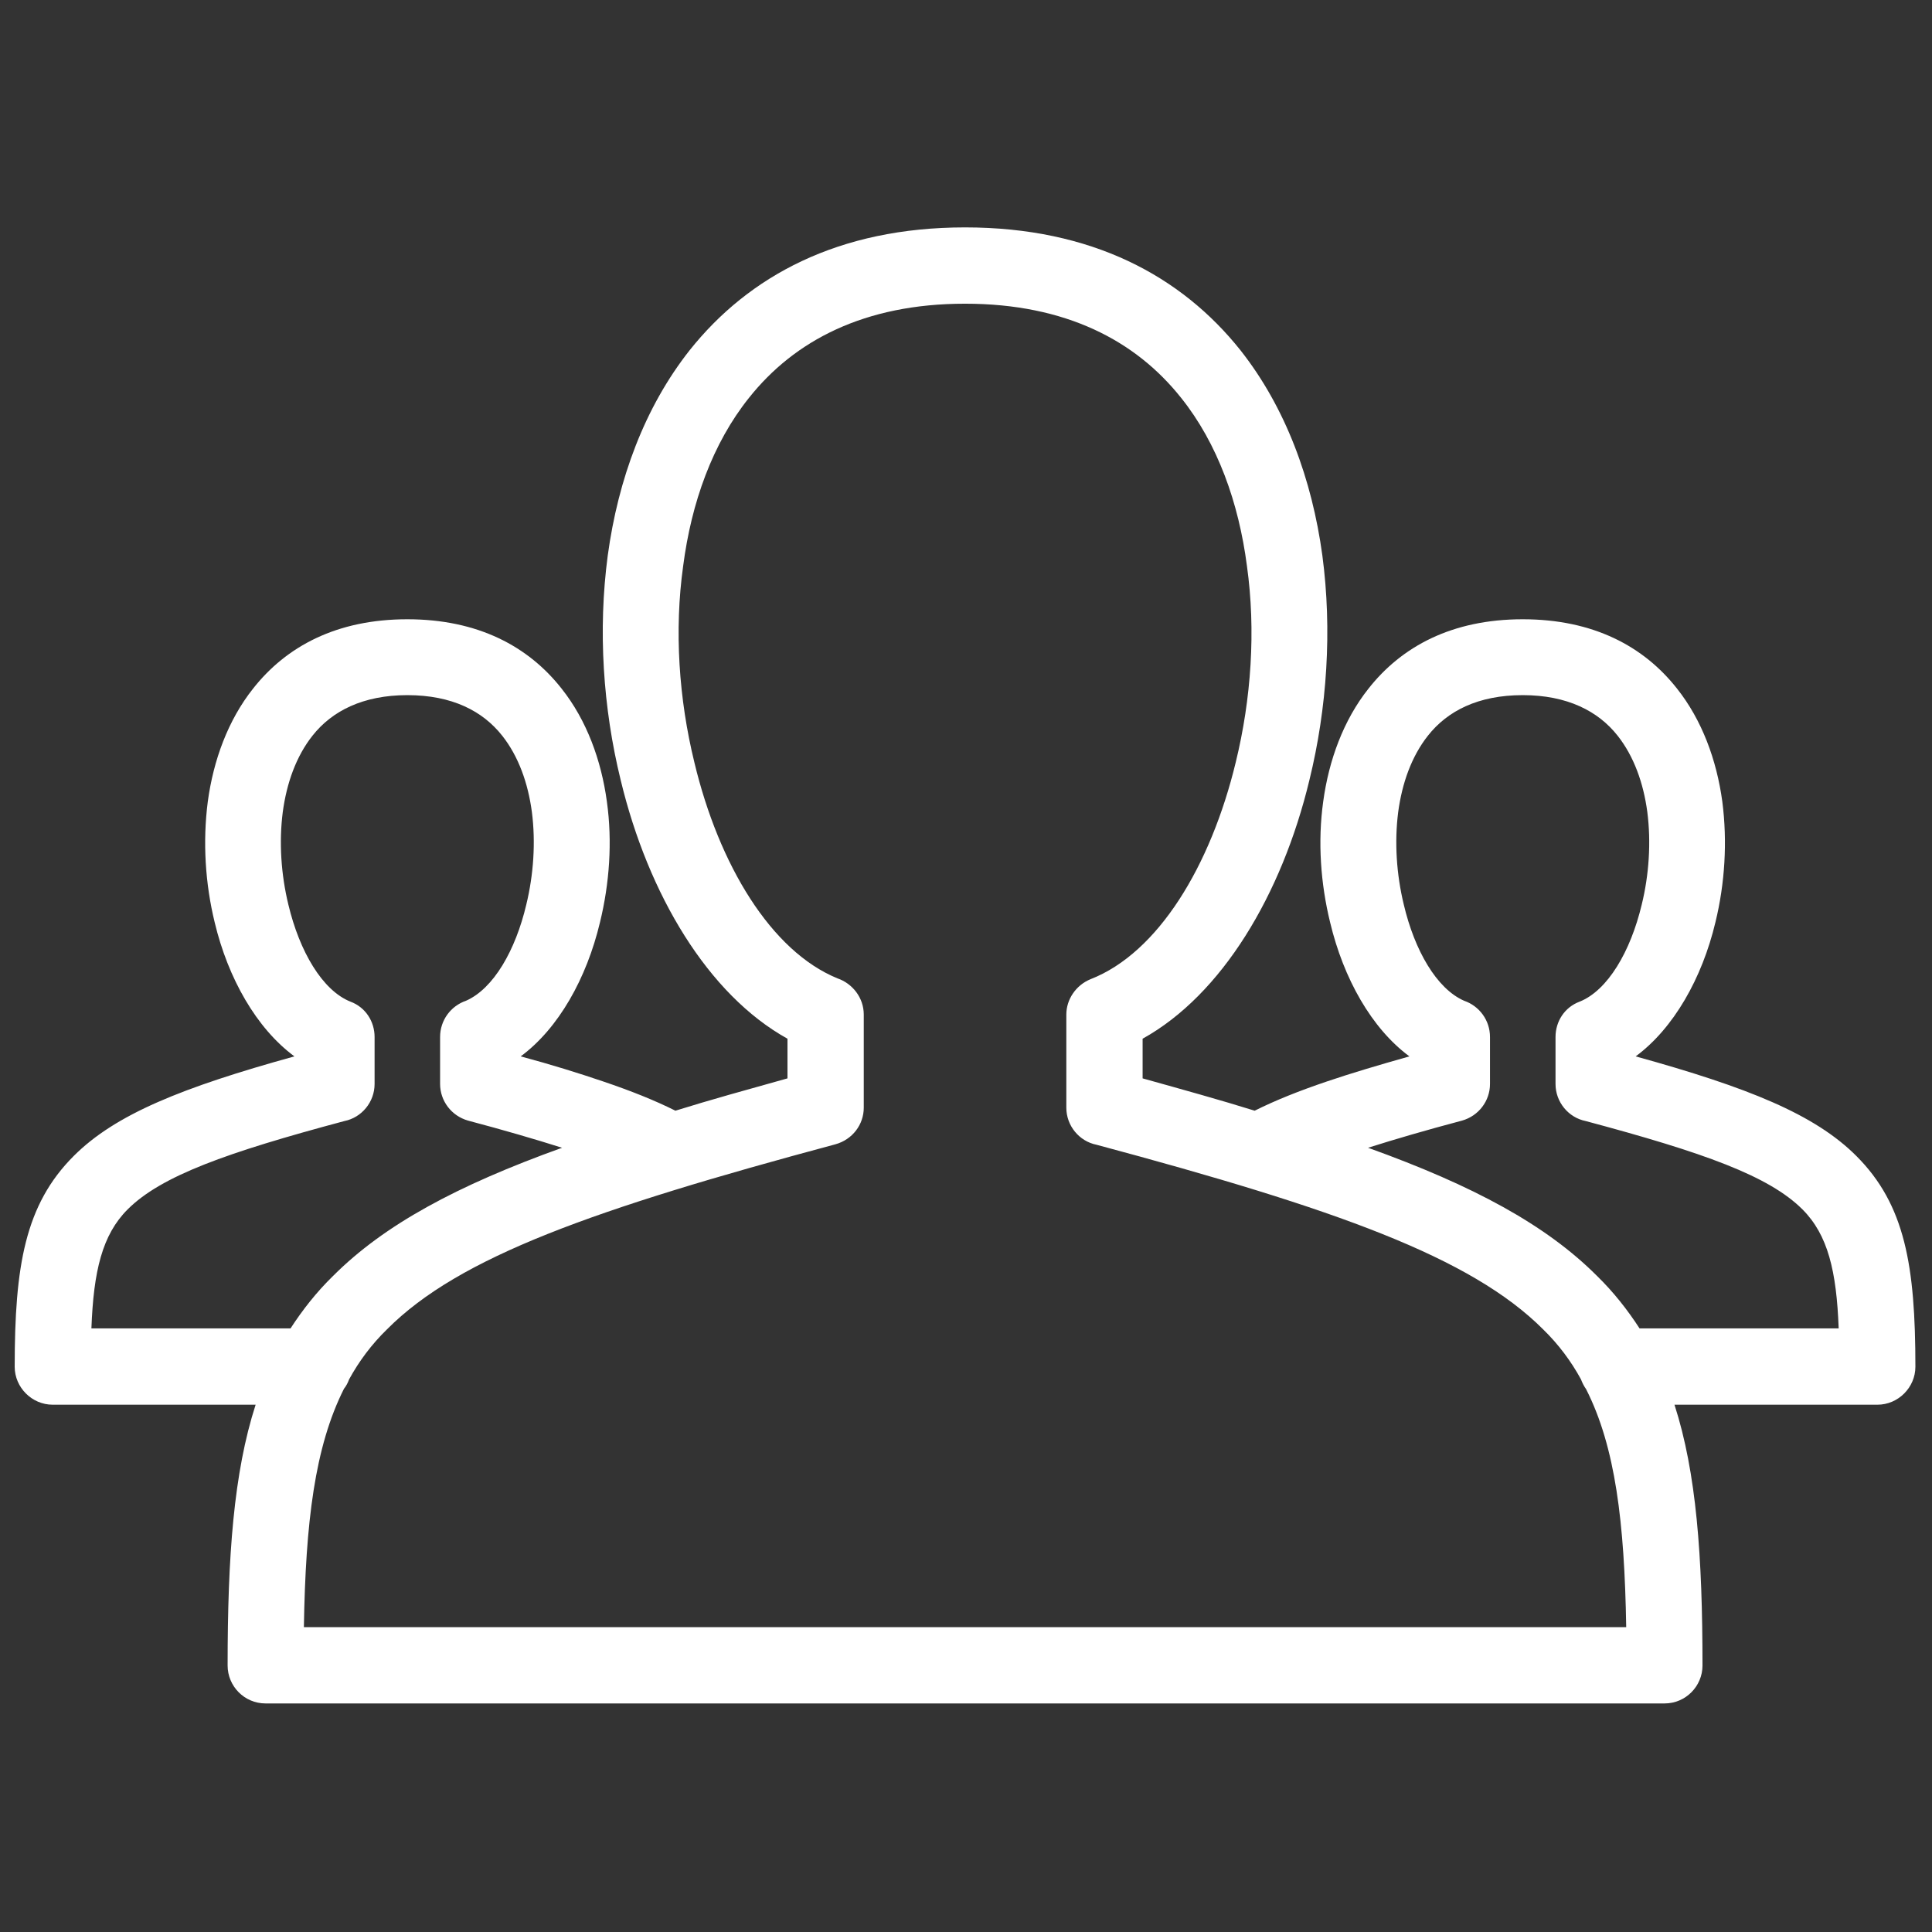 <svg xmlns="http://www.w3.org/2000/svg" xmlns:xlink="http://www.w3.org/1999/xlink" width="500" zoomAndPan="magnify" viewBox="0 0 375 375" height="500" preserveAspectRatio="xMidYMid meet" version="1.0"><rect x="0" y="0" width="375" height="375" fill="#333333" stroke="none"/><defs><clipPath id="ed984415f2"><path d="M 2.816 44.137 L 371.816 44.137 L 371.816 330.637 L 2.816 330.637 Z M 2.816 44.137 " clip-rule="nonzero"/></clipPath></defs><g clip-path="url(#ed984415f2)"><path fill="#ffffff" d="M 51.539 330.637 C 47.441 330.637 44.18 327.293 44.18 323.273 C 44.18 302.105 45.348 285.871 49.617 272.652 L 10.215 272.652 C 6.199 272.652 2.852 269.305 2.852 265.289 C 2.852 245.711 4.859 233.828 14.312 224.371 C 22.426 216.258 35.395 211.066 57.145 205.043 C 49.785 199.605 44.262 189.898 41.668 179.02 C 39.828 171.492 39.328 163.375 40.332 155.594 C 41.418 147.559 44.262 139.777 49.113 133.668 C 55.555 125.469 65.344 120.199 79.062 120.199 C 92.781 120.199 102.57 125.469 109.012 133.668 C 113.863 139.777 116.707 147.559 117.797 155.594 C 118.883 163.375 118.297 171.492 116.457 179.02 C 113.863 189.898 108.426 199.605 101.066 205.043 C 107.004 206.633 112.359 208.309 117.043 209.898 C 122.48 211.738 127.082 213.578 131.098 215.586 C 137.789 213.496 145.07 211.488 152.848 209.312 L 152.848 201.613 C 137.457 193.078 125.828 173.664 120.473 151.41 C 117.043 137.434 116.039 122.289 117.965 107.812 C 119.973 93.086 125.074 79.113 133.859 67.984 C 145.32 53.594 162.719 44.137 187.316 44.137 C 211.91 44.137 229.312 53.594 240.773 67.984 C 249.555 79.113 254.66 93.086 256.668 107.812 C 258.59 122.289 257.586 137.434 254.156 151.41 C 248.801 173.664 237.176 193.078 221.781 201.613 L 221.781 209.312 C 229.562 211.488 236.84 213.496 243.531 215.586 C 247.547 213.578 252.148 211.738 257.586 209.898 C 262.27 208.309 267.625 206.719 273.566 205.043 C 266.203 199.605 260.766 189.898 258.172 179.02 C 256.332 171.492 255.746 163.375 256.832 155.594 C 257.922 147.559 260.766 139.777 265.617 133.668 C 272.059 125.469 281.848 120.199 295.566 120.199 C 309.285 120.199 319.074 125.469 325.516 133.668 C 330.367 139.777 333.211 147.559 334.301 155.594 C 335.305 163.375 334.801 171.492 332.961 179.02 C 330.367 189.898 324.848 199.605 317.484 205.043 C 339.234 211.066 352.203 216.258 360.316 224.371 C 369.77 233.828 371.777 245.711 371.777 265.289 C 371.777 269.305 368.434 272.652 364.418 272.652 L 325.016 272.652 C 329.281 285.871 330.453 302.105 330.453 323.273 C 330.453 327.293 327.188 330.637 323.09 330.637 Z M 315.645 315.828 C 315.309 295.496 313.555 280.852 307.863 269.641 C 307.445 269.055 307.113 268.387 306.859 267.715 C 304.938 264.199 302.512 260.938 299.5 258.008 C 285.527 244.035 259.344 234.664 212.832 222.195 C 209.484 221.527 206.973 218.516 206.973 215 L 206.973 196.926 C 206.973 194 208.816 191.238 211.66 190.066 C 224.793 184.961 235 168.059 239.852 147.977 C 242.863 135.68 243.785 122.375 242.027 109.824 C 240.438 97.605 236.336 86.059 229.227 77.191 C 220.441 66.145 206.891 58.949 187.316 58.949 C 167.738 58.949 154.188 66.145 145.402 77.191 C 138.293 86.059 134.191 97.605 132.605 109.824 C 130.848 122.375 131.766 135.68 134.777 147.977 C 139.547 167.891 149.668 184.629 162.551 189.898 C 165.48 190.902 167.656 193.664 167.656 196.926 L 167.656 215 C 167.656 218.266 165.48 221.191 162.133 222.113 C 115.371 234.664 89.102 243.953 75.133 258.008 C 72.121 260.938 69.695 264.199 67.77 267.715 C 67.52 268.387 67.184 269.055 66.766 269.555 C 61.078 280.852 59.32 295.496 58.984 315.828 Z M 56.391 257.844 C 58.734 254.242 61.41 250.812 64.676 247.633 C 74.547 237.762 88.602 230.145 109.098 222.781 C 103.824 221.109 97.801 219.352 90.859 217.512 C 87.598 216.59 85.422 213.66 85.422 210.398 L 85.422 201.277 C 85.422 198.016 87.512 195.254 90.441 194.25 C 95.793 191.906 100.062 184.461 102.152 175.59 C 103.574 169.734 103.992 163.457 103.238 157.602 C 102.488 151.996 100.648 146.805 97.469 142.789 C 93.703 138.02 87.762 134.926 79.062 134.926 C 70.445 134.926 64.422 138.02 60.66 142.789 C 57.48 146.805 55.641 151.996 54.887 157.602 C 54.133 163.457 54.551 169.734 55.973 175.59 C 58.148 184.711 62.582 192.242 68.02 194.418 C 70.949 195.504 72.707 198.266 72.707 201.277 L 72.707 210.398 C 72.707 213.914 70.195 216.926 66.848 217.594 C 44.012 223.703 31.297 228.223 24.77 234.746 C 19.836 239.684 18.16 246.715 17.742 257.844 Z M 265.535 222.781 C 286.031 230.145 300.086 237.762 309.957 247.633 C 313.219 250.812 315.895 254.242 318.238 257.844 L 356.887 257.844 C 356.469 246.715 354.797 239.684 349.859 234.746 C 343.336 228.223 330.617 223.703 307.781 217.594 C 304.434 216.926 301.926 213.914 301.926 210.398 L 301.926 201.277 C 301.926 198.266 303.68 195.504 306.609 194.418 C 312.047 192.242 316.48 184.711 318.656 175.59 C 320.078 169.816 320.496 163.457 319.742 157.602 C 318.992 151.996 317.148 146.805 313.973 142.789 C 310.207 138.02 304.184 134.926 295.566 134.926 C 286.867 134.926 280.926 138.02 277.164 142.789 C 273.984 146.805 272.145 151.996 271.391 157.602 C 270.637 163.457 271.055 169.734 272.477 175.59 C 274.57 184.461 278.836 191.906 284.191 194.25 C 287.117 195.254 289.207 198.016 289.207 201.277 L 289.207 210.398 C 289.207 213.66 287.035 216.59 283.77 217.512 C 276.828 219.352 270.805 221.109 265.535 222.781 Z M 265.535 222.781 " fill-opacity="1" fill-rule="nonzero"/></g></svg>